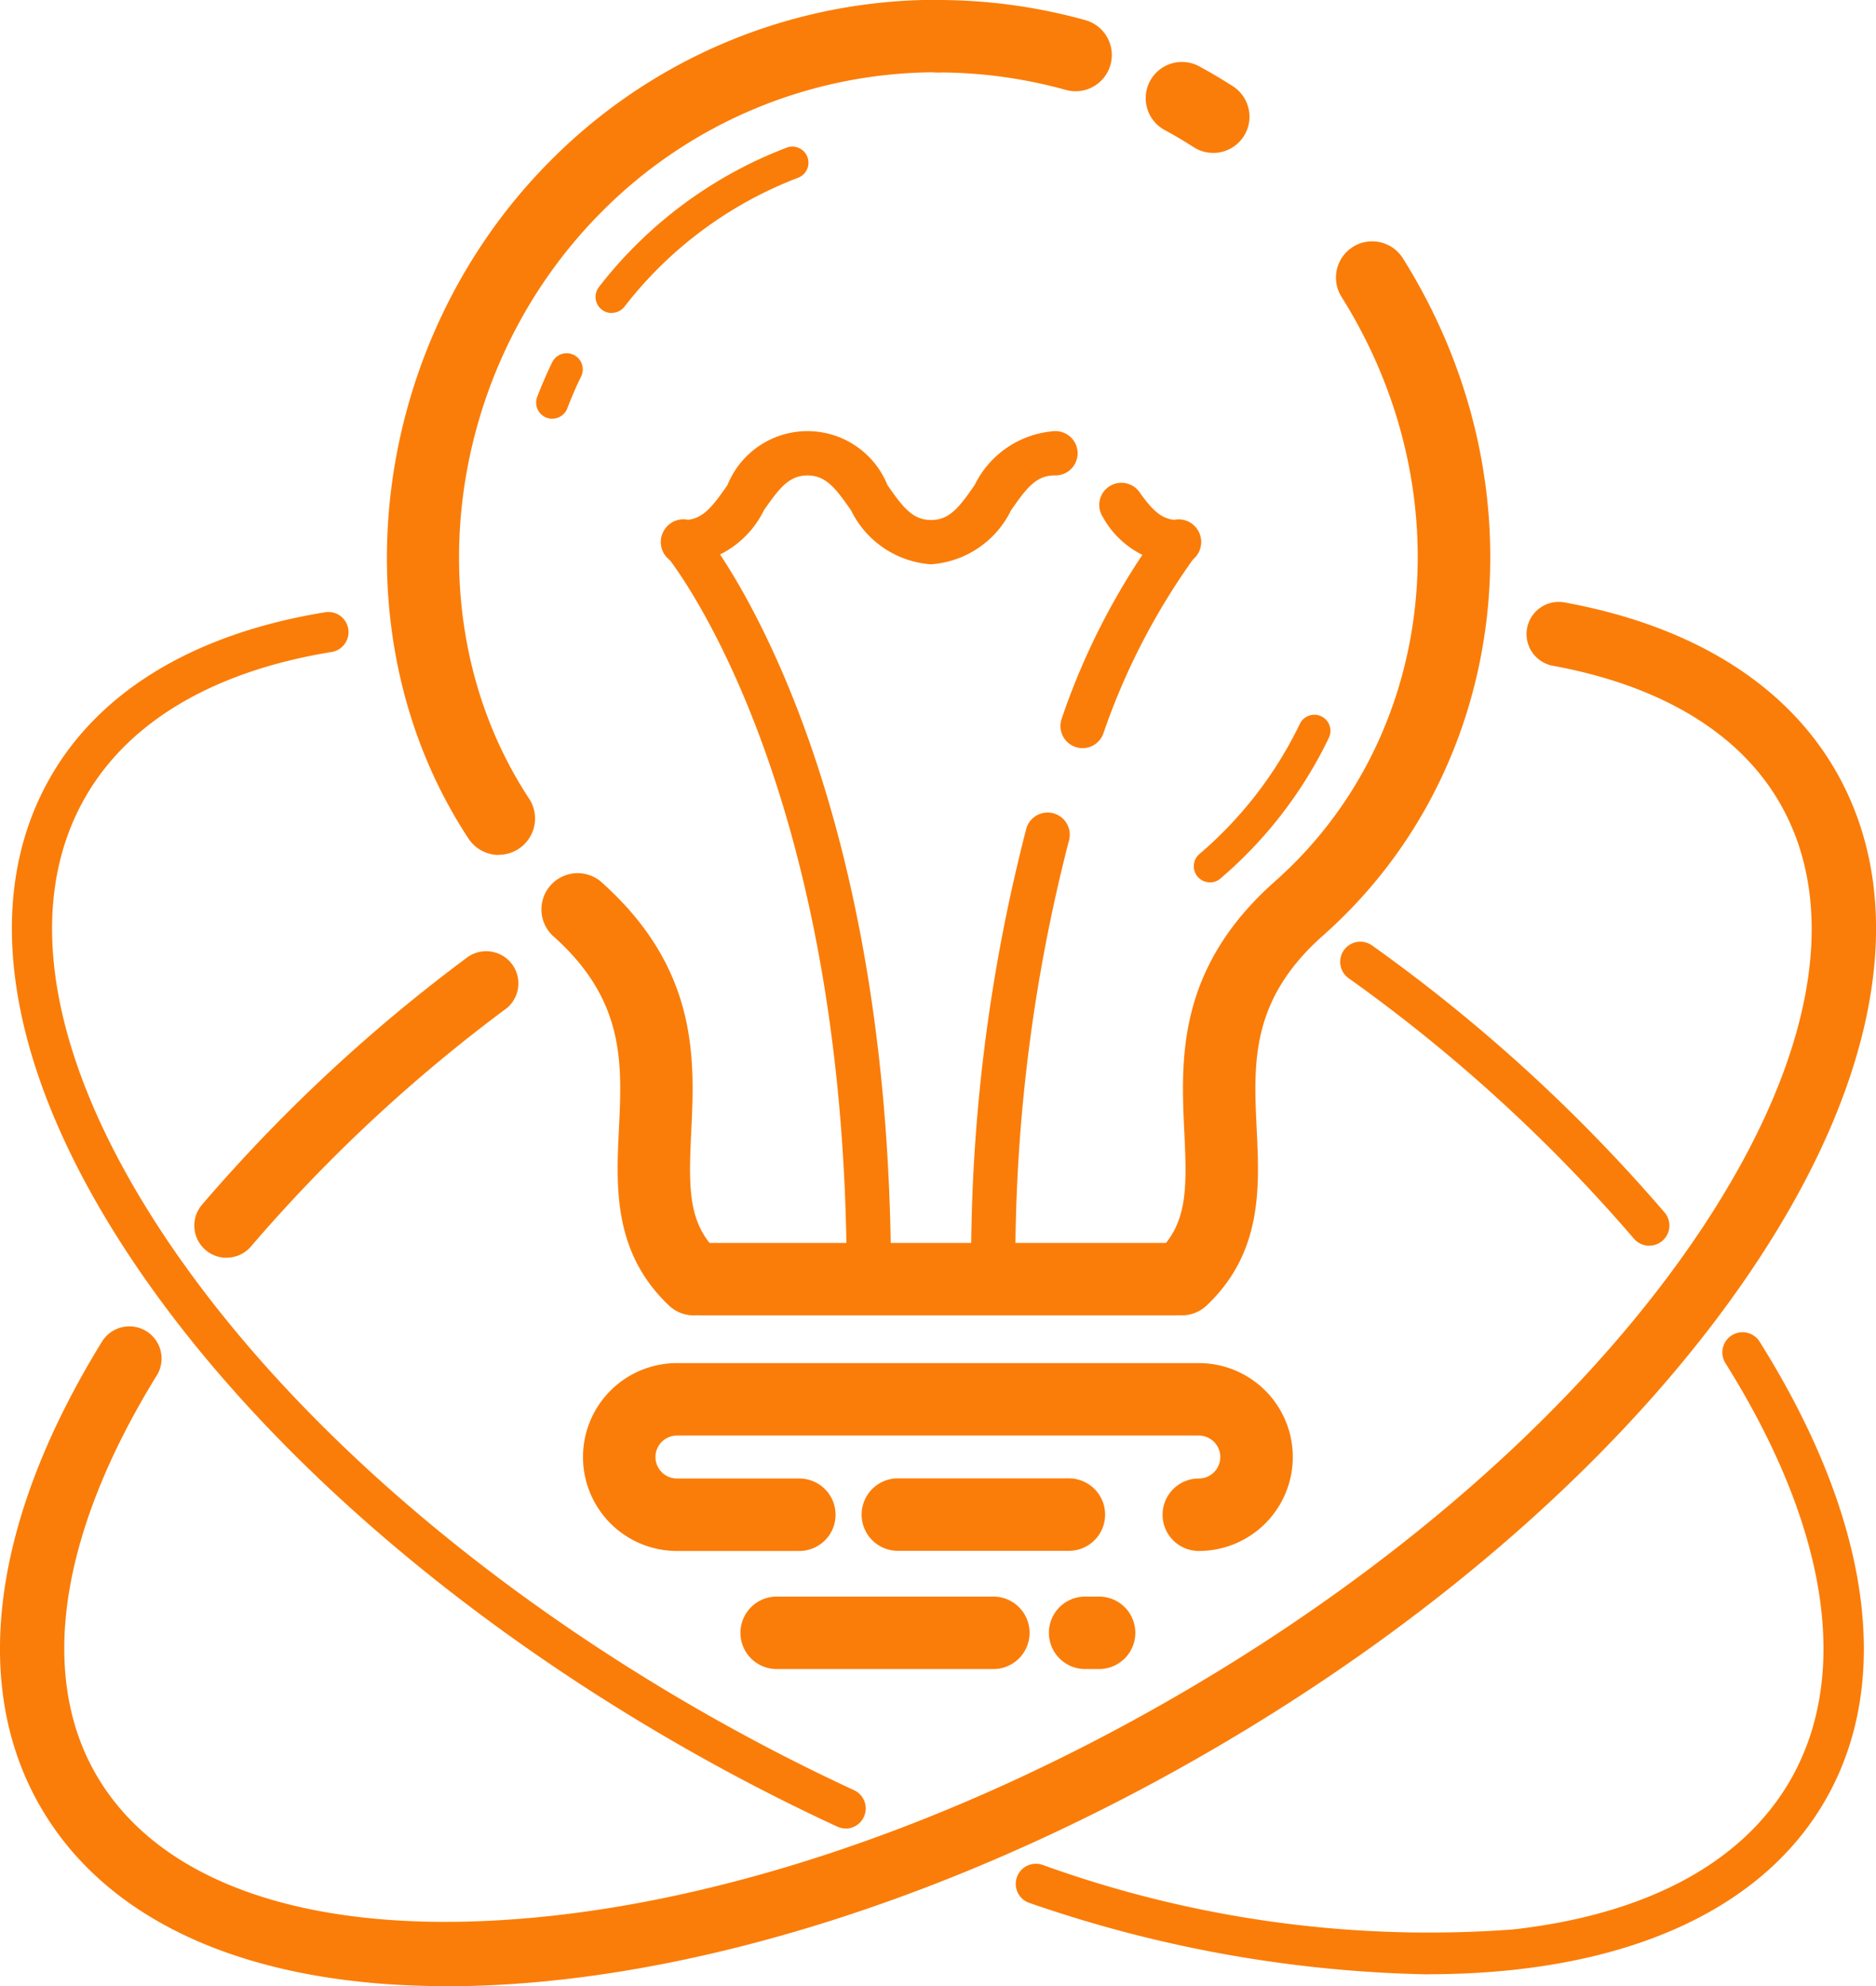 <svg xmlns="http://www.w3.org/2000/svg" xmlns:xlink="http://www.w3.org/1999/xlink" width="54.774" height="58" viewBox="0 0 54.774 58">
  <defs>
    <clipPath id="clip-path">
      <rect id="Rectángulo_18" data-name="Rectángulo 18" width="54.774" height="58" transform="translate(0 0)" fill="#fa7d09"/>
    </clipPath>
  </defs>
  <g id="Grupo_5" data-name="Grupo 5" transform="translate(0 -0.005)">
    <g id="Grupo_4" data-name="Grupo 4" transform="translate(0 0.005)" clip-path="url(#clip-path)">
      <path id="Trazado_1" data-name="Trazado 1" d="M1623.95,374.124a1.058,1.058,0,0,1-.729-1.826c.886-.841.883-1.832.8-3.511-.1-2.134-.231-4.789,2.65-7.341,4.7-4.169,5.524-11.339,1.949-17.05a1.058,1.058,0,1,1,1.793-1.123c4.126,6.59,3.142,14.9-2.34,19.756-2.121,1.879-2.033,3.713-1.939,5.655.082,1.686.174,3.6-1.458,5.148a1.055,1.055,0,0,1-.729.291" transform="translate(-1589.442 -335.712)" fill="#fa7d09"/>
      <path id="Trazado_2" data-name="Trazado 2" d="M1624.876,90.3a1.053,1.053,0,0,1-.57-.168c-.276-.177-.561-.346-.847-.5a1.058,1.058,0,0,1,1.011-1.859c.331.18.66.375.979.579a1.058,1.058,0,0,1-.572,1.949" transform="translate(-1589.455 -85.835)" fill="#fa7d09"/>
      <path id="Trazado_3" data-name="Trazado 3" d="M1282.29,2.67a1.081,1.081,0,0,1-.284-.039,13.936,13.936,0,0,0-3.735-.51,1.058,1.058,0,0,1,0-2.116,16.074,16.074,0,0,1,4.3.587,1.058,1.058,0,0,1-.283,2.078" transform="translate(-1250.886 -0.005)" fill="#fa7d09"/>
      <path id="Trazado_4" data-name="Trazado 4" d="M769.891,1248.567a1.055,1.055,0,0,1-.729-.291c-1.632-1.55-1.54-3.462-1.458-5.148.094-1.942.182-3.776-1.939-5.655a1.058,1.058,0,0,1,1.4-1.584c2.88,2.552,2.752,5.207,2.649,7.341-.081,1.679-.084,2.67.8,3.511a1.058,1.058,0,0,1-.729,1.826" transform="translate(-749.633 -1210.155)" fill="#fa7d09"/>
      <path id="Trazado_5" data-name="Trazado 5" d="M551.319,24.971a1.058,1.058,0,0,1-.885-.477c-3.936-5.986-2.9-14.5,2.407-19.81A15.874,15.874,0,0,1,564.138,0a1.058,1.058,0,1,1,0,2.116,13.772,13.772,0,0,0-9.8,4.059c-4.614,4.613-5.532,11.986-2.135,17.151a1.059,1.059,0,0,1-.883,1.64" transform="translate(-536.755 -0.005)" fill="#fa7d09"/>
      <path id="Trazado_6" data-name="Trazado 6" d="M956.858,1763.06H943.039a1.058,1.058,0,1,1,0-2.116h13.819a1.058,1.058,0,1,1,0,2.116" transform="translate(-922.565 -1724.648)" fill="#fa7d09"/>
      <path id="Trazado_7" data-name="Trazado 7" d="M1226.561,2096.616h-4.993a1.058,1.058,0,1,1,0-2.116h4.993a1.058,1.058,0,1,1,0,2.116" transform="translate(-1195.353 -2051.329)" fill="#fa7d09"/>
      <path id="Trazado_8" data-name="Trazado 8" d="M843.837,1936.5a1.058,1.058,0,1,1,0-2.116.627.627,0,0,0,0-1.254H828.6a.627.627,0,0,0,0,1.254h3.573a1.058,1.058,0,1,1,0,2.116H828.6a2.743,2.743,0,1,1,0-5.486h15.238a2.743,2.743,0,1,1,0,5.486" transform="translate(-808.835 -1891.209)" fill="#fa7d09"/>
      <path id="Trazado_9" data-name="Trazado 9" d="M1487.243,2264.093h-.407a1.058,1.058,0,1,1,0-2.116h.407a1.058,1.058,0,0,1,0,2.116" transform="translate(-1455.153 -2215.354)" fill="#fa7d09"/>
      <path id="Trazado_10" data-name="Trazado 10" d="M1056.266,2264.093h-6.326a1.058,1.058,0,0,1,0-2.116h6.326a1.058,1.058,0,1,1,0,2.116" transform="translate(-1027.263 -2215.354)" fill="#fa7d09"/>
      <path id="Trazado_11" data-name="Trazado 11" d="M943.482,759.588a.647.647,0,0,1-.647-.647c0-14.64-5.2-21.044-5.249-21.107a.647.647,0,1,1,.993-.828c.227.272,5.549,6.831,5.549,21.935a.647.647,0,0,1-.647.647" transform="translate(-918.113 -721.588)" fill="#fa7d09"/>
      <path id="Trazado_12" data-name="Trazado 12" d="M1502.77,743.432a.647.647,0,0,1-.605-.874,20.506,20.506,0,0,1,2.9-5.553.647.647,0,1,1,.993.828,19.774,19.774,0,0,0-2.685,5.181.647.647,0,0,1-.605.419" transform="translate(-1471.162 -721.585)" fill="#fa7d09"/>
      <path id="Trazado_13" data-name="Trazado 13" d="M1376.381,1166.761a.647.647,0,0,1-.647-.646,50.5,50.5,0,0,1,1.6-13.12.647.647,0,1,1,1.248.337,49.22,49.22,0,0,0-1.556,12.783.647.647,0,0,1-.647.646" transform="translate(-1347.378 -1128.761)" fill="#fa7d09"/>
      <path id="Trazado_14" data-name="Trazado 14" d="M945.3,614.731a2.818,2.818,0,0,1-2.335-1.575c-.453-.651-.735-1.02-1.273-1.02s-.821.369-1.274,1.02a2.818,2.818,0,0,1-2.336,1.575.647.647,0,1,1,0-1.293c.538,0,.821-.369,1.274-1.021a2.519,2.519,0,0,1,4.671,0c.453.651.735,1.02,1.274,1.02s.82-.368,1.272-1.02a2.816,2.816,0,0,1,2.334-1.575.647.647,0,1,1,0,1.293c-.537,0-.82.368-1.272,1.02a2.816,2.816,0,0,1-2.334,1.575" transform="translate(-918.116 -598.252)" fill="#fa7d09"/>
      <path id="Trazado_15" data-name="Trazado 15" d="M1559.057,685.575a2.68,2.68,0,0,1-2.2-1.377.647.647,0,0,1,1.055-.748c.4.564.672.832,1.141.832a.647.647,0,1,1,0,1.293" transform="translate(-1524.655 -669.096)" fill="#fa7d09"/>
      <path id="Trazado_16" data-name="Trazado 16" d="M844.125,212.586a.47.47,0,0,1-.372-.758,12.614,12.614,0,0,1,5.48-4.07.47.47,0,0,1,.335.879A11.673,11.673,0,0,0,844.5,212.4a.47.47,0,0,1-.372.182" transform="translate(-826.266 -203.446)" fill="#fa7d09"/>
      <path id="Trazado_17" data-name="Trazado 17" d="M759.968,502.352a.47.47,0,0,1-.439-.638c.131-.342.278-.682.437-1.01a.47.47,0,0,1,.846.412c-.147.3-.284.617-.405.934a.47.47,0,0,1-.439.3" transform="translate(-743.844 -490.124)" fill="#fa7d09"/>
      <path id="Trazado_18" data-name="Trazado 18" d="M1691.585,1017.411a.47.47,0,0,1-.306-.828,11.625,11.625,0,0,0,2.931-3.8.47.47,0,1,1,.847.408,12.562,12.562,0,0,1-3.166,4.109.47.47,0,0,1-.306.113" transform="translate(-1656.258 -991.645)" fill="#fa7d09"/>
      <path id="Trazado_19" data-name="Trazado 19" d="M276.206,1355.39a.94.94,0,0,1-.718-1.547,47.545,47.545,0,0,1,7.769-7.241.94.94,0,0,1,1.13,1.5,45.7,45.7,0,0,0-7.462,6.952.938.938,0,0,1-.719.334" transform="translate(-269.592 -1318.661)" fill="#fa7d09"/>
      <path id="Trazado_20" data-name="Trazado 20" d="M13.033,893.1c-5.711,0-9.887-1.834-11.855-5.243C-.869,884.314-.234,879.5,2.965,874.3a.94.94,0,1,1,1.6.986c-2.82,4.584-3.446,8.715-1.761,11.633,1.78,3.083,5.963,4.6,11.775,4.256,6.043-.352,13.038-2.662,19.7-6.506s12.156-8.746,15.482-13.8c3.2-4.865,3.981-9.243,2.2-12.326-1.177-2.039-3.466-3.421-6.619-4a.94.94,0,0,1,.338-1.85c3.713.678,6.449,2.374,7.911,4.906,2.154,3.731,1.352,8.809-2.259,14.3-3.484,5.3-9.207,10.412-16.113,14.4s-14.2,6.387-20.527,6.755q-.849.05-1.658.049" transform="translate(0 -835.101)" fill="#fa7d09"/>
      <path id="Trazado_21" data-name="Trazado 21" d="M41.141,902.709a.589.589,0,0,1-.246-.054c-1.588-.734-3.175-1.558-4.718-2.449-6.86-3.961-12.541-9.035-15.995-14.288-3.533-5.373-4.332-10.32-2.248-13.93,1.452-2.515,4.216-4.173,7.991-4.791a.588.588,0,1,1,.19,1.16c-3.416.56-5.894,2.019-7.164,4.219-1.85,3.2-1.065,7.714,2.212,12.7,3.355,5.1,8.9,10.045,15.6,13.916,1.513.873,3.068,1.681,4.624,2.4a.588.588,0,0,1-.247,1.121" transform="translate(-16.45 -849.315)" fill="#fa7d09"/>
      <path id="Trazado_22" data-name="Trazado 22" d="M1451.992,1906.1a37.634,37.634,0,0,1-11.614-2.077.588.588,0,1,1,.368-1.116,33.209,33.209,0,0,0,13.722,1.882c3.9-.438,6.7-1.941,8.092-4.347,1.78-3.082,1.109-7.412-1.888-12.191a.588.588,0,0,1,1-.625c3.24,5.166,3.918,9.926,1.91,13.4-1.928,3.339-6.109,5.07-11.587,5.07" transform="translate(-1410.295 -1848.445)" fill="#fa7d09"/>
      <path id="Trazado_23" data-name="Trazado 23" d="M1907.339,1342.978a.587.587,0,0,1-.449-.208,46.682,46.682,0,0,0-8.333-7.607.588.588,0,0,1,.689-.953,47.859,47.859,0,0,1,8.543,7.8.588.588,0,0,1-.449.967" transform="translate(-1859.186 -1306.601)" fill="#fa7d09"/>
    </g>
  </g>
</svg>
